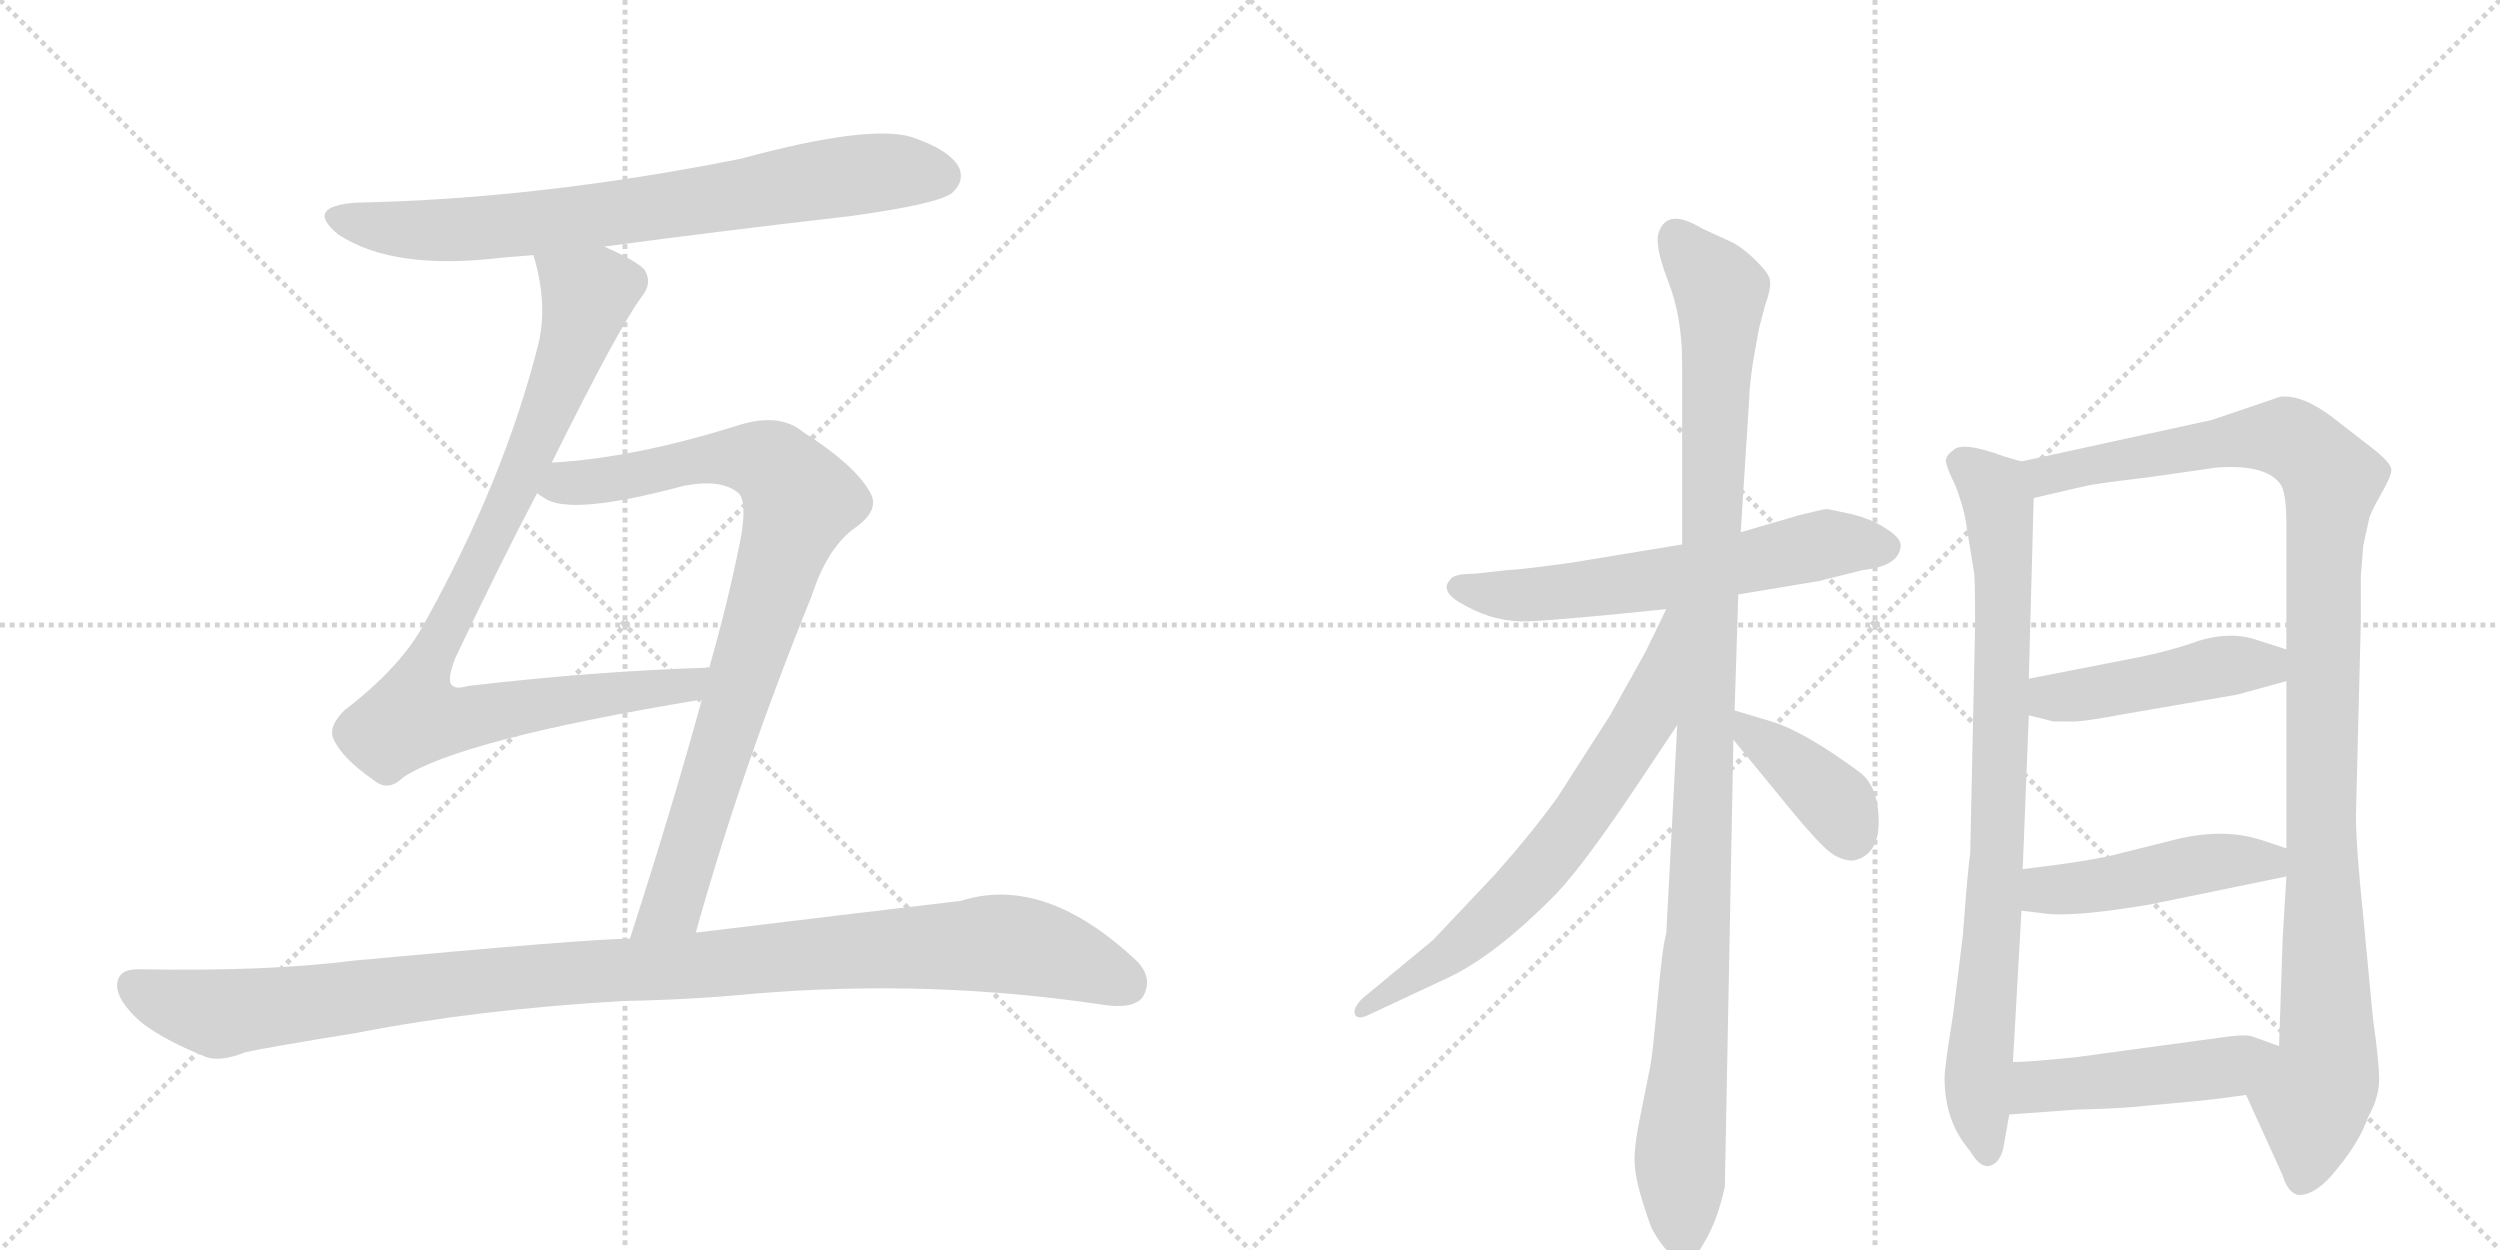 <svg version="1.1" viewBox="0 0 2048 1024" xmlns="http://www.w3.org/2000/svg">
  <g stroke="lightgray" stroke-dasharray="1,1" stroke-width="1" transform="scale(4, 4)">
    <line x1="0" y1="0" x2="256" y2="256"></line>
    <line x1="256" y1="0" x2="0" y2="256"></line>
    <line x1="128" y1="0" x2="128" y2="256"></line>
    <line x1="0" y1="128" x2="256" y2="128"></line>
    <line x1="256" y1="0" x2="512" y2="256"></line>
    <line x1="512" y1="0" x2="256" y2="256"></line>
    <line x1="384" y1="0" x2="384" y2="256"></line>
    <line x1="256" y1="128" x2="512" y2="128"></line>
  </g>
<g transform="scale(1, -1) translate(0, -850)">
   <style type="text/css">
    @keyframes keyframes0 {
      from {
       stroke: black;
       stroke-dashoffset: 749;
       stroke-width: 128;
       }
       71% {
       animation-timing-function: step-end;
       stroke: black;
       stroke-dashoffset: 0;
       stroke-width: 128;
       }
       to {
       stroke: black;
       stroke-width: 1024;
       }
       }
       #make-me-a-hanzi-animation-0 {
         animation: keyframes0 0.86s both;
         animation-delay: 0s;
         animation-timing-function: linear;
       }
    @keyframes keyframes1 {
      from {
       stroke: black;
       stroke-dashoffset: 914;
       stroke-width: 128;
       }
       75% {
       animation-timing-function: step-end;
       stroke: black;
       stroke-dashoffset: 0;
       stroke-width: 128;
       }
       to {
       stroke: black;
       stroke-width: 1024;
       }
       }
       #make-me-a-hanzi-animation-1 {
         animation: keyframes1 0.994s both;
         animation-delay: 0.86s;
         animation-timing-function: linear;
       }
    @keyframes keyframes2 {
      from {
       stroke: black;
       stroke-dashoffset: 864;
       stroke-width: 128;
       }
       74% {
       animation-timing-function: step-end;
       stroke: black;
       stroke-dashoffset: 0;
       stroke-width: 128;
       }
       to {
       stroke: black;
       stroke-width: 1024;
       }
       }
       #make-me-a-hanzi-animation-2 {
         animation: keyframes2 0.953s both;
         animation-delay: 1.853s;
         animation-timing-function: linear;
       }
    @keyframes keyframes3 {
      from {
       stroke: black;
       stroke-dashoffset: 1081;
       stroke-width: 128;
       }
       78% {
       animation-timing-function: step-end;
       stroke: black;
       stroke-dashoffset: 0;
       stroke-width: 128;
       }
       to {
       stroke: black;
       stroke-width: 1024;
       }
       }
       #make-me-a-hanzi-animation-3 {
         animation: keyframes3 1.13s both;
         animation-delay: 2.806s;
         animation-timing-function: linear;
       }
    @keyframes keyframes4 {
      from {
       stroke: black;
       stroke-dashoffset: 609;
       stroke-width: 128;
       }
       66% {
       animation-timing-function: step-end;
       stroke: black;
       stroke-dashoffset: 0;
       stroke-width: 128;
       }
       to {
       stroke: black;
       stroke-width: 1024;
       }
       }
       #make-me-a-hanzi-animation-4 {
         animation: keyframes4 0.746s both;
         animation-delay: 3.936s;
         animation-timing-function: linear;
       }
    @keyframes keyframes5 {
      from {
       stroke: black;
       stroke-dashoffset: 1101;
       stroke-width: 128;
       }
       78% {
       animation-timing-function: step-end;
       stroke: black;
       stroke-dashoffset: 0;
       stroke-width: 128;
       }
       to {
       stroke: black;
       stroke-width: 1024;
       }
       }
       #make-me-a-hanzi-animation-5 {
         animation: keyframes5 1.146s both;
         animation-delay: 4.682s;
         animation-timing-function: linear;
       }
    @keyframes keyframes6 {
      from {
       stroke: black;
       stroke-dashoffset: 681;
       stroke-width: 128;
       }
       69% {
       animation-timing-function: step-end;
       stroke: black;
       stroke-dashoffset: 0;
       stroke-width: 128;
       }
       to {
       stroke: black;
       stroke-width: 1024;
       }
       }
       #make-me-a-hanzi-animation-6 {
         animation: keyframes6 0.804s both;
         animation-delay: 5.828s;
         animation-timing-function: linear;
       }
    @keyframes keyframes7 {
      from {
       stroke: black;
       stroke-dashoffset: 392;
       stroke-width: 128;
       }
       56% {
       animation-timing-function: step-end;
       stroke: black;
       stroke-dashoffset: 0;
       stroke-width: 128;
       }
       to {
       stroke: black;
       stroke-width: 1024;
       }
       }
       #make-me-a-hanzi-animation-7 {
         animation: keyframes7 0.569s both;
         animation-delay: 6.632s;
         animation-timing-function: linear;
       }
    @keyframes keyframes8 {
      from {
       stroke: black;
       stroke-dashoffset: 837;
       stroke-width: 128;
       }
       73% {
       animation-timing-function: step-end;
       stroke: black;
       stroke-dashoffset: 0;
       stroke-width: 128;
       }
       to {
       stroke: black;
       stroke-width: 1024;
       }
       }
       #make-me-a-hanzi-animation-8 {
         animation: keyframes8 0.931s both;
         animation-delay: 7.201s;
         animation-timing-function: linear;
       }
    @keyframes keyframes9 {
      from {
       stroke: black;
       stroke-dashoffset: 1097;
       stroke-width: 128;
       }
       78% {
       animation-timing-function: step-end;
       stroke: black;
       stroke-dashoffset: 0;
       stroke-width: 128;
       }
       to {
       stroke: black;
       stroke-width: 1024;
       }
       }
       #make-me-a-hanzi-animation-9 {
         animation: keyframes9 1.143s both;
         animation-delay: 8.132s;
         animation-timing-function: linear;
       }
    @keyframes keyframes10 {
      from {
       stroke: black;
       stroke-dashoffset: 458;
       stroke-width: 128;
       }
       60% {
       animation-timing-function: step-end;
       stroke: black;
       stroke-dashoffset: 0;
       stroke-width: 128;
       }
       to {
       stroke: black;
       stroke-width: 1024;
       }
       }
       #make-me-a-hanzi-animation-10 {
         animation: keyframes10 0.623s both;
         animation-delay: 9.275s;
         animation-timing-function: linear;
       }
    @keyframes keyframes11 {
      from {
       stroke: black;
       stroke-dashoffset: 467;
       stroke-width: 128;
       }
       60% {
       animation-timing-function: step-end;
       stroke: black;
       stroke-dashoffset: 0;
       stroke-width: 128;
       }
       to {
       stroke: black;
       stroke-width: 1024;
       }
       }
       #make-me-a-hanzi-animation-11 {
         animation: keyframes11 0.63s both;
         animation-delay: 9.898s;
         animation-timing-function: linear;
       }
    @keyframes keyframes12 {
      from {
       stroke: black;
       stroke-dashoffset: 475;
       stroke-width: 128;
       }
       61% {
       animation-timing-function: step-end;
       stroke: black;
       stroke-dashoffset: 0;
       stroke-width: 128;
       }
       to {
       stroke: black;
       stroke-width: 1024;
       }
       }
       #make-me-a-hanzi-animation-12 {
         animation: keyframes12 0.637s both;
         animation-delay: 10.528s;
         animation-timing-function: linear;
       }
</style>
<path d="M 495 648 Q 592 661 697 673 Q 769 683 780 692 Q 790 701 786 712 Q 779 727 746 738 Q 710 748 607 720 Q 442 687 292 684 Q 249 681 277 658 Q 322 628 412 639 Q 424 640 437 641 L 495 648 Z" fill="lightgray"></path> 
<path d="M 452 471 Q 506 580 525 606 Q 535 618 528 629 Q 522 636 495 648 C 468 661 430 670 437 641 Q 449 601 441 568 Q 413 457 348 340 Q 329 304 282 268 Q 269 255 273 245 Q 280 229 306 211 Q 318 201 330 213 Q 376 244 575 277 C 605 282 611 304 581 303 Q 580 304 578 303 Q 485 300 383 288 Q 373 285 370 289 Q 366 293 373 311 Q 410 389 440 446 L 452 471 Z" fill="lightgray"></path> 
<path d="M 570 86 Q 607 219 665 362 Q 678 402 701 418 Q 722 433 712 448 Q 699 470 658 496 Q 639 512 606 502 Q 521 475 452 471 C 422 469 413 459 440 446 Q 441 445 446 442 Q 467 427 560 452 Q 591 458 605 446 Q 612 439 607 410 Q 597 359 581 303 L 575 277 Q 550 186 516 81 C 507 52 562 57 570 86 Z" fill="lightgray"></path> 
<path d="M 511 30 Q 566 31 618 36 Q 762 48 903 27 Q 928 23 936 33 Q 945 48 932 62 Q 856 134 787 112 Q 727 105 570 86 L 516 81 Q 483 81 289 63 Q 219 54 113 56 Q 97 56 96 44 Q 95 31 115 13 Q 134 -2 169 -16 Q 181 -20 201 -12 Q 219 -8 293 4 Q 390 23 511 30 Z" fill="lightgray"></path> 
<path d="M 1424 363 L 1490 374 L 1526 383 Q 1555 386 1557 402 Q 1558 409 1545 417 Q 1533 425 1516 429 L 1497 433 Q 1494 433 1474 428 L 1426 414 L 1378 404 L 1287 389 Q 1243 383 1235 383 L 1208 380 Q 1190 380 1188 375 Q 1178 365 1202 353 Q 1226 340 1252 341 Q 1278 342 1365 351 L 1424 363 Z" fill="lightgray"></path> 
<path d="M 1421 268 L 1424 363 L 1426 414 L 1433 524 Q 1433 532 1436 553 L 1441 581 L 1446 600 Q 1451 614 1450 620 Q 1450 625 1439 636 Q 1429 646 1420 651 L 1394 663 Q 1366 680 1359 660 Q 1355 650 1366 621 Q 1378 591 1378 553 L 1378 404 L 1374 256 L 1365 85 Q 1362 76 1358 32 Q 1354 -12 1352 -23 L 1344 -63 Q 1339 -87 1339 -99 Q 1339 -112 1344 -129 Q 1349 -146 1353 -156 Q 1358 -166 1366 -175 Q 1375 -184 1381 -184 Q 1386 -186 1396 -168 Q 1407 -150 1413 -122 L 1420 244 L 1421 268 Z" fill="lightgray"></path> 
<path d="M 1365 351 L 1348 316 L 1319 264 L 1276 197 Q 1256 169 1225 134 L 1174 80 L 1116 32 Q 1108 24 1110 19 Q 1112 14 1122 19 L 1184 48 Q 1224 66 1275 118 Q 1299 143 1350 220 L 1374 256 C 1450 369 1378 378 1365 351 Z" fill="lightgray"></path> 
<path d="M 1518 145 Q 1539 149 1539 177 Q 1539 205 1524 217 Q 1478 251 1451 259 L 1421 268 C 1394 276 1401 267 1420 244 L 1470 183 Q 1490 159 1499 152 Q 1508 145 1518 145 Z" fill="lightgray"></path> 
<path d="M 1656 472 L 1642 476 Q 1607 489 1600 481 Q 1594 477 1594 472 Q 1595 466 1602 452 Q 1608 436 1610 425 L 1617 382 Q 1618 379 1618 338 L 1614 151 Q 1612 138 1608 84 L 1600 19 Q 1593 -24 1593 -33 Q 1593 -69 1614 -93 Q 1622 -107 1630 -105 Q 1638 -103 1641 -91 L 1646 -63 L 1649 -20 L 1656 104 L 1657 138 L 1662 264 L 1662 294 L 1666 442 C 1667 469 1667 469 1656 472 Z" fill="lightgray"></path> 
<path d="M 1934 378 L 1936 403 L 1941 426 Q 1943 432 1951 446 Q 1959 460 1959 465 Q 1959 470 1947 480 L 1911 508 Q 1886 527 1868 525 L 1812 506 L 1656 472 C 1627 466 1637 435 1666 442 L 1709 452 Q 1718 454 1760 459 L 1816 467 Q 1858 470 1869 452 Q 1873 444 1873 421 L 1873 318 L 1873 292 L 1873 155 L 1873 132 L 1870 82 L 1867 -7 C 1866 -37 1828 -20 1840 -47 L 1870 -113 Q 1874 -127 1883 -129 Q 1898 -129 1915 -107 Q 1933 -85 1940 -65 Q 1949 -49 1949 -34 Q 1949 -20 1944 15 L 1936 99 Q 1930 157 1930 182 L 1934 341 L 1934 378 Z" fill="lightgray"></path> 
<path d="M 1662 264 L 1682 259 L 1695 259 Q 1703 258 1740 265 L 1833 281 L 1873 292 C 1902 300 1902 309 1873 318 L 1848 326 Q 1827 333 1801 325 Q 1776 316 1744 310 L 1662 294 C 1633 288 1633 271 1662 264 Z" fill="lightgray"></path> 
<path d="M 1656 104 L 1672 102 Q 1696 98 1761 109 L 1873 132 C 1902 138 1901 146 1873 155 L 1852 162 Q 1821 172 1781 162 L 1737 151 Q 1716 145 1657 138 C 1627 134 1626 108 1656 104 Z" fill="lightgray"></path> 
<path d="M 1646 -63 L 1701 -59 Q 1741 -58 1756 -56 L 1789 -53 Q 1812 -51 1840 -47 C 1870 -43 1895 -17 1867 -7 L 1845 1 Q 1839 3 1819 0 L 1701 -16 Q 1663 -20 1649 -20 C 1619 -21 1616 -65 1646 -63 Z" fill="lightgray"></path> 
      <clipPath id="make-me-a-hanzi-clip-0">
      <path d="M 495 648 Q 592 661 697 673 Q 769 683 780 692 Q 790 701 786 712 Q 779 727 746 738 Q 710 748 607 720 Q 442 687 292 684 Q 249 681 277 658 Q 322 628 412 639 Q 424 640 437 641 L 495 648 Z" fill="lightgray"></path>
      </clipPath>
      <path clip-path="url(#make-me-a-hanzi-clip-0)" d="M 282 673 L 324 662 L 400 663 L 710 708 L 770 706 " fill="none" id="make-me-a-hanzi-animation-0" stroke-dasharray="621 1242" stroke-linecap="round"></path>

      <clipPath id="make-me-a-hanzi-clip-1">
      <path d="M 452 471 Q 506 580 525 606 Q 535 618 528 629 Q 522 636 495 648 C 468 661 430 670 437 641 Q 449 601 441 568 Q 413 457 348 340 Q 329 304 282 268 Q 269 255 273 245 Q 280 229 306 211 Q 318 201 330 213 Q 376 244 575 277 C 605 282 611 304 581 303 Q 580 304 578 303 Q 485 300 383 288 Q 373 285 370 289 Q 366 293 373 311 Q 410 389 440 446 L 452 471 Z" fill="lightgray"></path>
      </clipPath>
      <path clip-path="url(#make-me-a-hanzi-clip-1)" d="M 445 635 L 477 613 L 474 580 L 416 436 L 347 301 L 338 263 L 386 262 L 484 280 L 563 287 L 571 297 " fill="none" id="make-me-a-hanzi-animation-1" stroke-dasharray="786 1572" stroke-linecap="round"></path>

      <clipPath id="make-me-a-hanzi-clip-2">
      <path d="M 570 86 Q 607 219 665 362 Q 678 402 701 418 Q 722 433 712 448 Q 699 470 658 496 Q 639 512 606 502 Q 521 475 452 471 C 422 469 413 459 440 446 Q 441 445 446 442 Q 467 427 560 452 Q 591 458 605 446 Q 612 439 607 410 Q 597 359 581 303 L 575 277 Q 550 186 516 81 C 507 52 562 57 570 86 Z" fill="lightgray"></path>
      </clipPath>
      <path clip-path="url(#make-me-a-hanzi-clip-2)" d="M 447 450 L 605 476 L 634 468 L 655 440 L 551 109 L 522 88 " fill="none" id="make-me-a-hanzi-animation-2" stroke-dasharray="736 1472" stroke-linecap="round"></path>

      <clipPath id="make-me-a-hanzi-clip-3">
      <path d="M 511 30 Q 566 31 618 36 Q 762 48 903 27 Q 928 23 936 33 Q 945 48 932 62 Q 856 134 787 112 Q 727 105 570 86 L 516 81 Q 483 81 289 63 Q 219 54 113 56 Q 97 56 96 44 Q 95 31 115 13 Q 134 -2 169 -16 Q 181 -20 201 -12 Q 219 -8 293 4 Q 390 23 511 30 Z" fill="lightgray"></path>
      </clipPath>
      <path clip-path="url(#make-me-a-hanzi-clip-3)" d="M 110 42 L 179 19 L 412 49 L 812 77 L 877 65 L 923 44 " fill="none" id="make-me-a-hanzi-animation-3" stroke-dasharray="953 1906" stroke-linecap="round"></path>

      <clipPath id="make-me-a-hanzi-clip-4">
      <path d="M 1424 363 L 1490 374 L 1526 383 Q 1555 386 1557 402 Q 1558 409 1545 417 Q 1533 425 1516 429 L 1497 433 Q 1494 433 1474 428 L 1426 414 L 1378 404 L 1287 389 Q 1243 383 1235 383 L 1208 380 Q 1190 380 1188 375 Q 1178 365 1202 353 Q 1226 340 1252 341 Q 1278 342 1365 351 L 1424 363 Z" fill="lightgray"></path>
      </clipPath>
      <path clip-path="url(#make-me-a-hanzi-clip-4)" d="M 1196 368 L 1273 364 L 1368 376 L 1497 405 L 1545 402 " fill="none" id="make-me-a-hanzi-animation-4" stroke-dasharray="481 962" stroke-linecap="round"></path>

      <clipPath id="make-me-a-hanzi-clip-5">
      <path d="M 1421 268 L 1424 363 L 1426 414 L 1433 524 Q 1433 532 1436 553 L 1441 581 L 1446 600 Q 1451 614 1450 620 Q 1450 625 1439 636 Q 1429 646 1420 651 L 1394 663 Q 1366 680 1359 660 Q 1355 650 1366 621 Q 1378 591 1378 553 L 1378 404 L 1374 256 L 1365 85 Q 1362 76 1358 32 Q 1354 -12 1352 -23 L 1344 -63 Q 1339 -87 1339 -99 Q 1339 -112 1344 -129 Q 1349 -146 1353 -156 Q 1358 -166 1366 -175 Q 1375 -184 1381 -184 Q 1386 -186 1396 -168 Q 1407 -150 1413 -122 L 1420 244 L 1421 268 Z" fill="lightgray"></path>
      </clipPath>
      <path clip-path="url(#make-me-a-hanzi-clip-5)" d="M 1373 657 L 1409 611 L 1392 107 L 1376 -103 L 1380 -175 " fill="none" id="make-me-a-hanzi-animation-5" stroke-dasharray="973 1946" stroke-linecap="round"></path>

      <clipPath id="make-me-a-hanzi-clip-6">
      <path d="M 1365 351 L 1348 316 L 1319 264 L 1276 197 Q 1256 169 1225 134 L 1174 80 L 1116 32 Q 1108 24 1110 19 Q 1112 14 1122 19 L 1184 48 Q 1224 66 1275 118 Q 1299 143 1350 220 L 1374 256 C 1450 369 1378 378 1365 351 Z" fill="lightgray"></path>
      </clipPath>
      <path clip-path="url(#make-me-a-hanzi-clip-6)" d="M 1372 347 L 1349 264 L 1282 164 L 1200 78 L 1116 24 " fill="none" id="make-me-a-hanzi-animation-6" stroke-dasharray="553 1106" stroke-linecap="round"></path>

      <clipPath id="make-me-a-hanzi-clip-7">
      <path d="M 1518 145 Q 1539 149 1539 177 Q 1539 205 1524 217 Q 1478 251 1451 259 L 1421 268 C 1394 276 1401 267 1420 244 L 1470 183 Q 1490 159 1499 152 Q 1508 145 1518 145 Z" fill="lightgray"></path>
      </clipPath>
      <path clip-path="url(#make-me-a-hanzi-clip-7)" d="M 1427 262 L 1433 249 L 1506 190 L 1516 164 " fill="none" id="make-me-a-hanzi-animation-7" stroke-dasharray="264 528" stroke-linecap="round"></path>

      <clipPath id="make-me-a-hanzi-clip-8">
      <path d="M 1656 472 L 1642 476 Q 1607 489 1600 481 Q 1594 477 1594 472 Q 1595 466 1602 452 Q 1608 436 1610 425 L 1617 382 Q 1618 379 1618 338 L 1614 151 Q 1612 138 1608 84 L 1600 19 Q 1593 -24 1593 -33 Q 1593 -69 1614 -93 Q 1622 -107 1630 -105 Q 1638 -103 1641 -91 L 1646 -63 L 1649 -20 L 1656 104 L 1657 138 L 1662 264 L 1662 294 L 1666 442 C 1667 469 1667 469 1656 472 Z" fill="lightgray"></path>
      </clipPath>
      <path clip-path="url(#make-me-a-hanzi-clip-8)" d="M 1605 471 L 1633 448 L 1641 391 L 1637 162 L 1620 -40 L 1628 -95 " fill="none" id="make-me-a-hanzi-animation-8" stroke-dasharray="709 1418" stroke-linecap="round"></path>

      <clipPath id="make-me-a-hanzi-clip-9">
      <path d="M 1934 378 L 1936 403 L 1941 426 Q 1943 432 1951 446 Q 1959 460 1959 465 Q 1959 470 1947 480 L 1911 508 Q 1886 527 1868 525 L 1812 506 L 1656 472 C 1627 466 1637 435 1666 442 L 1709 452 Q 1718 454 1760 459 L 1816 467 Q 1858 470 1869 452 Q 1873 444 1873 421 L 1873 318 L 1873 292 L 1873 155 L 1873 132 L 1870 82 L 1867 -7 C 1866 -37 1828 -20 1840 -47 L 1870 -113 Q 1874 -127 1883 -129 Q 1898 -129 1915 -107 Q 1933 -85 1940 -65 Q 1949 -49 1949 -34 Q 1949 -20 1944 15 L 1936 99 Q 1930 157 1930 182 L 1934 341 L 1934 378 Z" fill="lightgray"></path>
      </clipPath>
      <path clip-path="url(#make-me-a-hanzi-clip-9)" d="M 1665 467 L 1676 460 L 1808 486 L 1872 492 L 1896 476 L 1910 456 L 1903 384 L 1901 177 L 1907 -13 L 1894 -52 L 1885 -117 " fill="none" id="make-me-a-hanzi-animation-9" stroke-dasharray="969 1938" stroke-linecap="round"></path>

      <clipPath id="make-me-a-hanzi-clip-10">
      <path d="M 1662 264 L 1682 259 L 1695 259 Q 1703 258 1740 265 L 1833 281 L 1873 292 C 1902 300 1902 309 1873 318 L 1848 326 Q 1827 333 1801 325 Q 1776 316 1744 310 L 1662 294 C 1633 288 1633 271 1662 264 Z" fill="lightgray"></path>
      </clipPath>
      <path clip-path="url(#make-me-a-hanzi-clip-10)" d="M 1671 287 L 1681 278 L 1726 283 L 1814 304 L 1856 305 L 1864 312 " fill="none" id="make-me-a-hanzi-animation-10" stroke-dasharray="330 660" stroke-linecap="round"></path>

      <clipPath id="make-me-a-hanzi-clip-11">
      <path d="M 1656 104 L 1672 102 Q 1696 98 1761 109 L 1873 132 C 1902 138 1901 146 1873 155 L 1852 162 Q 1821 172 1781 162 L 1737 151 Q 1716 145 1657 138 C 1627 134 1626 108 1656 104 Z" fill="lightgray"></path>
      </clipPath>
      <path clip-path="url(#make-me-a-hanzi-clip-11)" d="M 1661 110 L 1678 121 L 1819 144 L 1858 144 L 1865 138 " fill="none" id="make-me-a-hanzi-animation-11" stroke-dasharray="339 678" stroke-linecap="round"></path>

      <clipPath id="make-me-a-hanzi-clip-12">
      <path d="M 1646 -63 L 1701 -59 Q 1741 -58 1756 -56 L 1789 -53 Q 1812 -51 1840 -47 C 1870 -43 1895 -17 1867 -7 L 1845 1 Q 1839 3 1819 0 L 1701 -16 Q 1663 -20 1649 -20 C 1619 -21 1616 -65 1646 -63 Z" fill="lightgray"></path>
      </clipPath>
      <path clip-path="url(#make-me-a-hanzi-clip-12)" d="M 1652 -56 L 1668 -40 L 1826 -24 L 1860 -9 " fill="none" id="make-me-a-hanzi-animation-12" stroke-dasharray="347 694" stroke-linecap="round"></path>

</g>
</svg>

